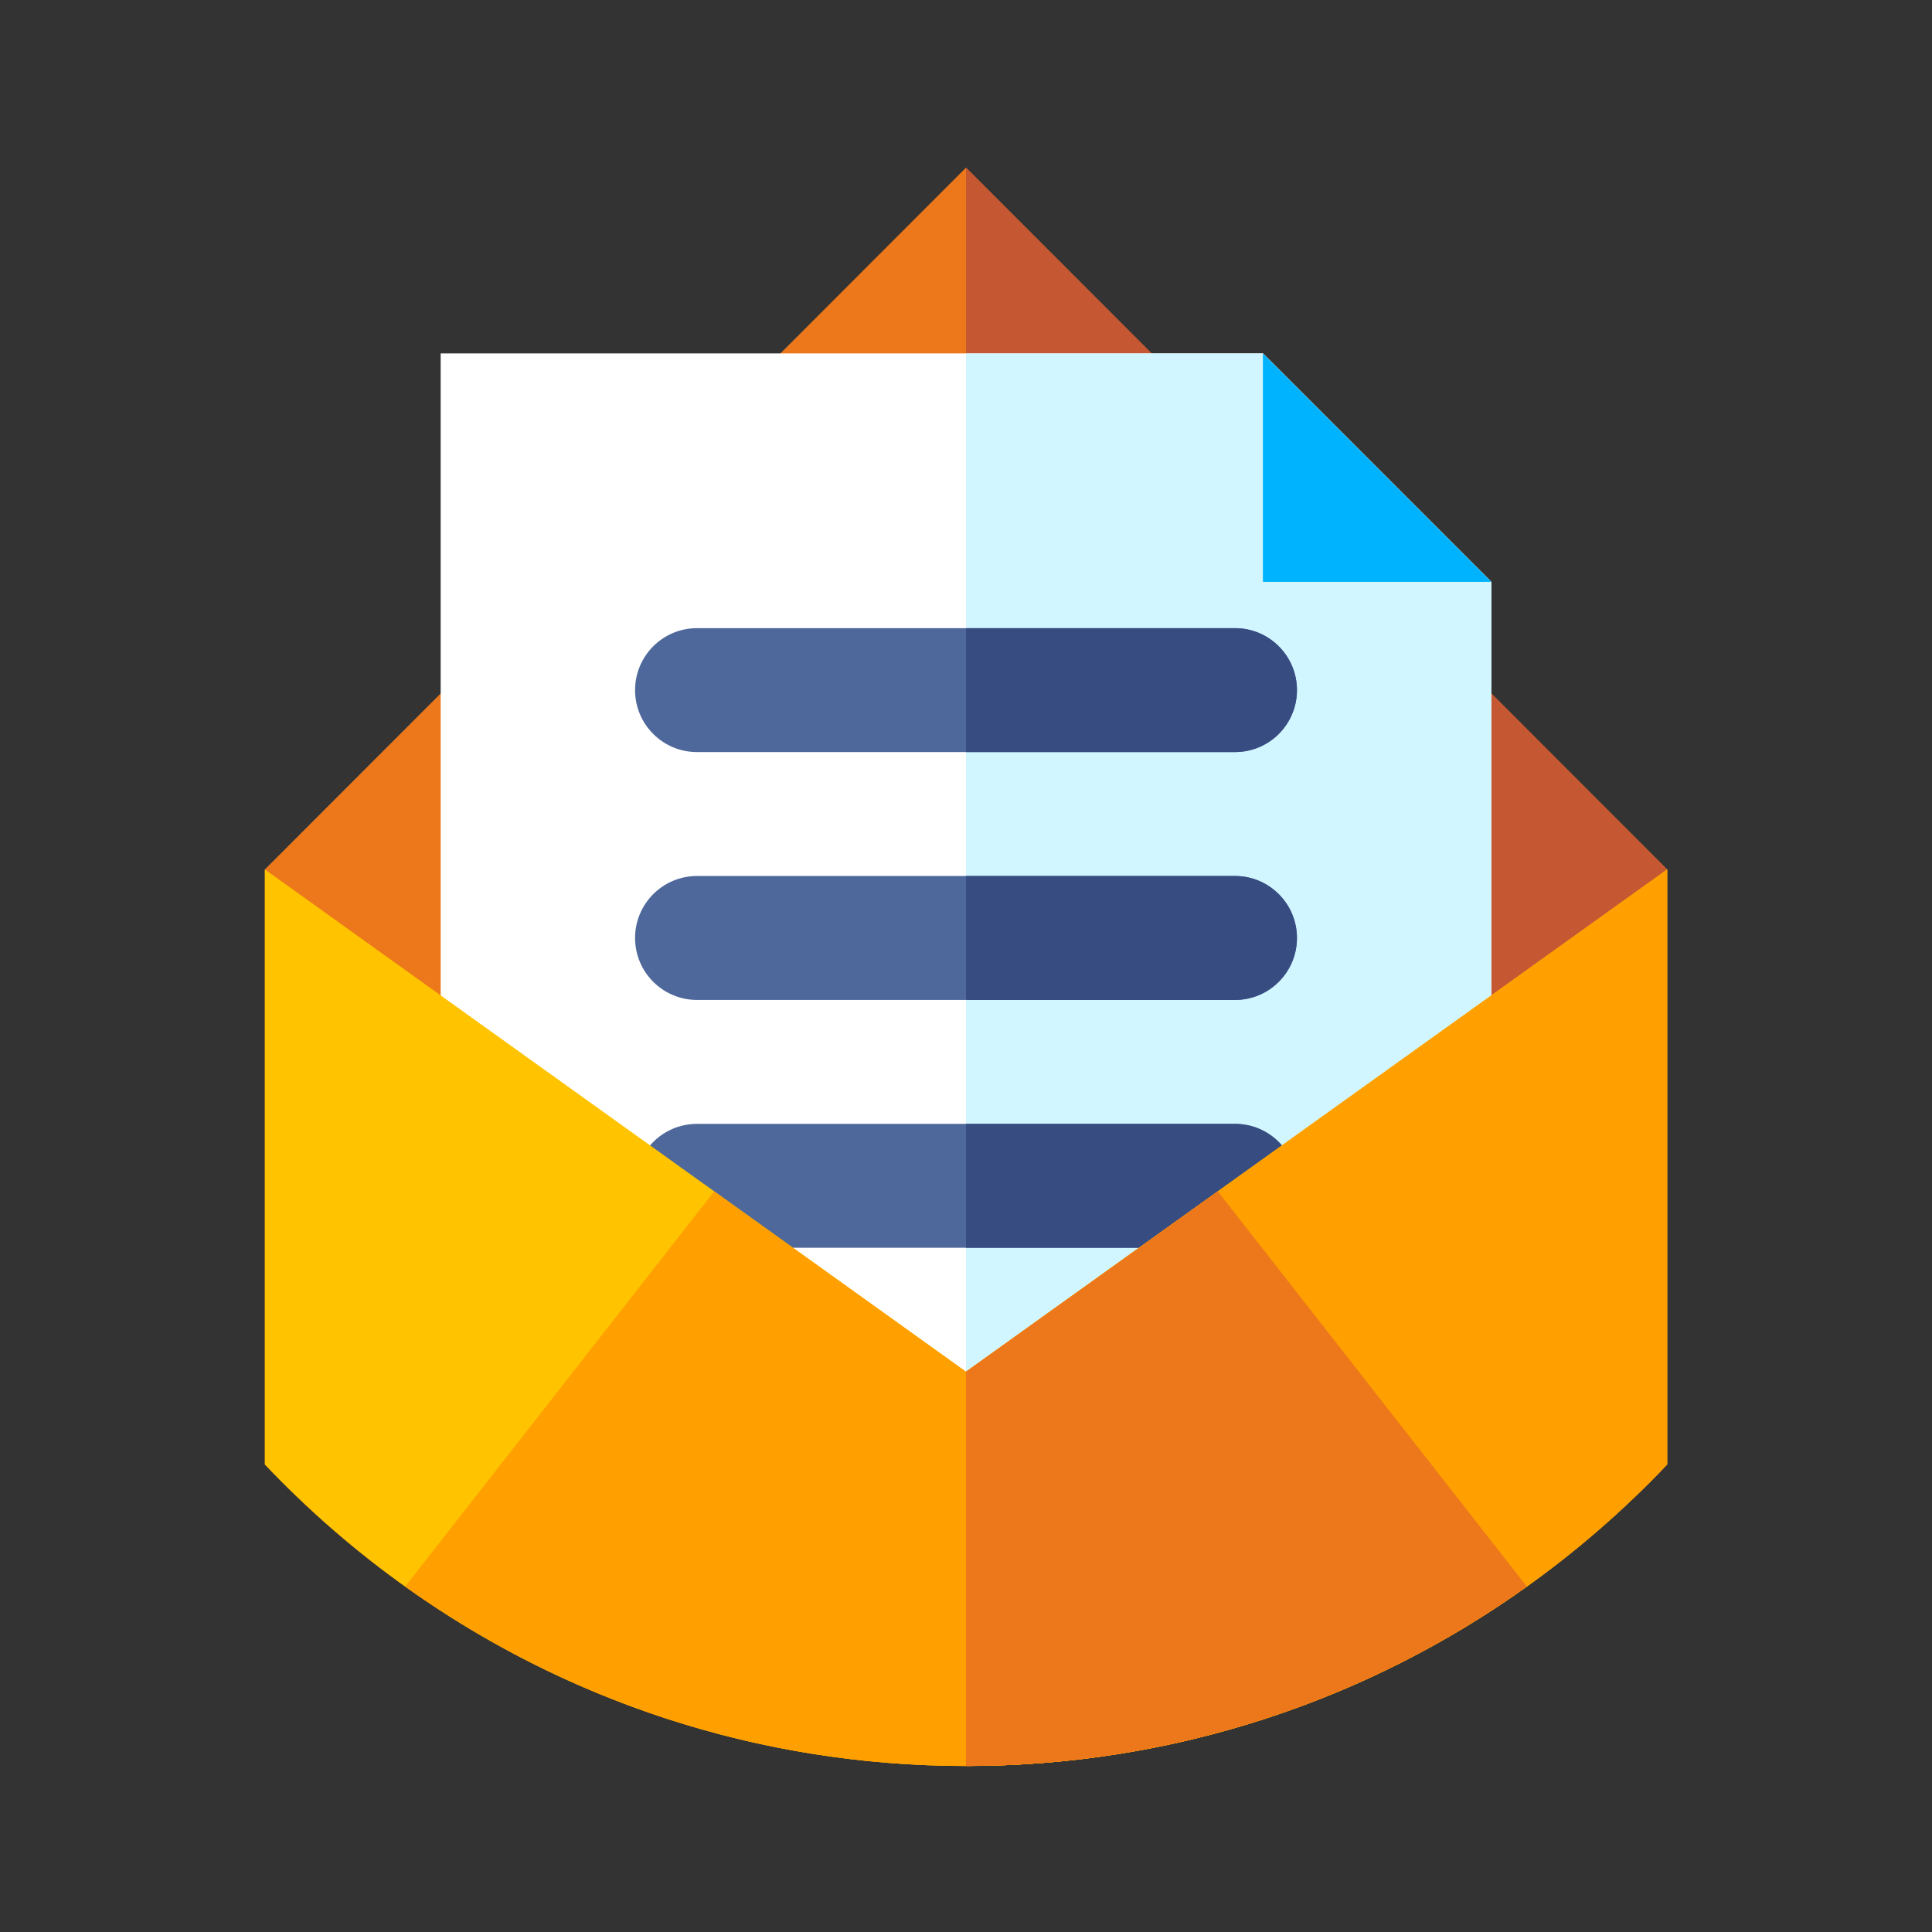 <?xml version="1.0" encoding="UTF-8" standalone="no"?>
<svg
   xmlns:dc="http://purl.org/dc/elements/1.1/"
   xmlns:cc="http://creativecommons.org/ns#"
   xmlns:rdf="http://www.w3.org/1999/02/22-rdf-syntax-ns#"
   xmlns:svg="http://www.w3.org/2000/svg"
   xmlns="http://www.w3.org/2000/svg"
   xmlns:sodipodi="http://sodipodi.sourceforge.net/DTD/sodipodi-0.dtd"
   xmlns:inkscape="http://www.inkscape.org/namespaces/inkscape"
   id="Capa_1"
   enable-background="new 0 0 512 512"
   height="512"
   viewBox="0 0 512 512"
   width="512"
   version="1.1"
   sodipodi:docname="041-email-a.svg"
   inkscape:version="0.92.5 (2060ec1f9f, 2020-04-08)">
  <rect x="0" y="0" width="512" height="512" fill="#333333" stroke="none"/>
  <defs
     id="defs41" />
  <sodipodi:namedview
     pagecolor="#ffffff"
     bordercolor="#666666"
     borderopacity="1"
     objecttolerance="10"
     gridtolerance="10"
     guidetolerance="10"
     inkscape:pageopacity="0"
     inkscape:pageshadow="2"
     inkscape:window-width="640"
     inkscape:window-height="480"
     id="namedview39"
     showgrid="false"
     inkscape:zoom="0.4609375"
     inkscape:cx="256"
     inkscape:cy="256"
     inkscape:window-x="0"
     inkscape:window-y="30"
     inkscape:window-maximized="0"
     inkscape:current-layer="Capa_1" />
  <path
     d="M 441.81,230.41 V 388.1 c -11.32,11.93 -23.77,22.78 -37.19,32.35 C 362.72,450.39 311.41,468 256,468 200.59,468 149.28,450.39 107.38,420.45 93.96,410.88 81.51,400.03 70.19,388.1 V 230.41 L 256,44.43 Z"
     id="path6"
     inkscape:connector-curvature="0"
     style="fill:#ec781b" />
  <path
     d="M 441.81,230.41 V 388.1 c -11.32,11.93 -23.77,22.78 -37.19,32.35 C 362.72,450.39 311.41,468 256,468 V 44.43 Z"
     id="path8"
     inkscape:connector-curvature="0"
     style="fill:#c55733" />
  <path
     d="M 395.217,413.628 V 154.206 L 334.685,93.656 H 116.78 v 319.972 z"
     id="path10"
     inkscape:connector-curvature="0"
     style="fill:#ffffff" />
  <path
     d="M 395.217,413.628 V 154.206 l -60.532,-60.55 h -78.682 v 319.972 z"
     id="path12"
     inkscape:connector-curvature="0"
     style="fill:#d1f6ff" />
  <path
     d="M 395.218,154.207 H 334.683 V 93.655 Z"
     id="path14"
     inkscape:connector-curvature="0"
     style="fill:#00b3fe" />
  <g
     id="g22"
     transform="translate(0,-44)"
     style="fill:#4e689b">
    <path
       d="m 343.705,226.889 c 0,4.54 -1.842,8.638 -4.816,11.613 -2.965,2.965 -7.073,4.807 -11.603,4.807 H 184.72 c -9.071,0 -16.42,-7.349 -16.42,-16.42 0,-4.54 1.842,-8.638 4.807,-11.613 2.975,-2.965 7.073,-4.807 11.613,-4.807 h 142.566 c 9.061,0.001 16.419,7.349 16.419,16.42 z"
       id="path16"
       inkscape:connector-curvature="0" />
    <path
       d="m 343.705,292.578 c 0,4.531 -1.842,8.638 -4.816,11.603 -2.965,2.975 -7.073,4.816 -11.603,4.816 H 184.72 c -9.071,0 -16.42,-7.358 -16.42,-16.42 0,-4.531 1.842,-8.638 4.807,-11.613 2.975,-2.975 7.073,-4.816 11.613,-4.816 h 142.566 c 9.061,10e-4 16.419,7.359 16.419,16.43 z"
       id="path18"
       inkscape:connector-curvature="0" />
    <path
       d="m 343.705,358.257 c 0,4.531 -1.842,8.638 -4.816,11.613 -2.965,2.975 -7.073,4.807 -11.603,4.807 H 184.72 c -9.071,0 -16.42,-7.349 -16.42,-16.42 0,-4.531 1.842,-8.638 4.807,-11.613 2.975,-2.975 7.073,-4.807 11.613,-4.807 h 142.566 c 9.061,0 16.419,7.349 16.419,16.42 z"
       id="path20"
       inkscape:connector-curvature="0" />
  </g>
  <path
     d="m 343.705,314.257 c 0,4.531 -1.842,8.638 -4.816,11.613 -2.965,2.975 -7.073,4.807 -11.603,4.807 h -71.278 v -32.84 h 71.278 c 9.061,0 16.419,7.349 16.419,16.42 z"
     id="path24"
     inkscape:connector-curvature="0"
     style="fill:#374c81" />
  <path
     d="m 343.705,248.578 c 0,4.531 -1.842,8.638 -4.816,11.603 -2.965,2.975 -7.073,4.816 -11.603,4.816 h -71.278 v -32.849 h 71.278 c 9.061,0.001 16.419,7.359 16.419,16.43 z"
     id="path26"
     inkscape:connector-curvature="0"
     style="fill:#374c81" />
  <path
     d="m 327.285,199.309 h -71.278 v -32.84 h 71.278 c 9.062,0 16.42,7.349 16.42,16.42 0,4.54 -1.842,8.638 -4.816,11.613 -2.965,2.965 -7.073,4.807 -11.604,4.807 z"
     id="path28"
     inkscape:connector-curvature="0"
     style="fill:#374c81" />
  <path
     d="M 441.81,230.41 V 388.1 C 395.16,437.31 329.16,468 256,468 182.84,468 116.84,437.31 70.19,388.1 V 230.41 l 119.09,85.31 66.72,47.8 66.72,-47.8 z"
     id="path30"
     inkscape:connector-curvature="0"
     style="fill:#ffc300" />
  <path
     d="M 441.81,230.41 V 388.1 C 395.16,437.31 329.16,468 256,468 V 363.52 l 66.72,-47.8 z"
     id="path32"
     inkscape:connector-curvature="0"
     style="fill:#ff9f00" />
  <path
     d="M 404.62,420.45 C 362.72,450.39 311.41,468 256,468 200.59,468 149.28,450.39 107.38,420.45 l 81.9,-104.73 66.72,47.8 66.72,-47.8 z"
     id="path34"
     inkscape:connector-curvature="0"
     style="fill:#ff9f00" />
  <path
     d="M 404.62,420.45 C 362.72,450.39 311.41,468 256,468 V 363.52 l 66.72,-47.8 z"
     id="path36"
     inkscape:connector-curvature="0"
     style="fill:#ec781b" />
</svg>
